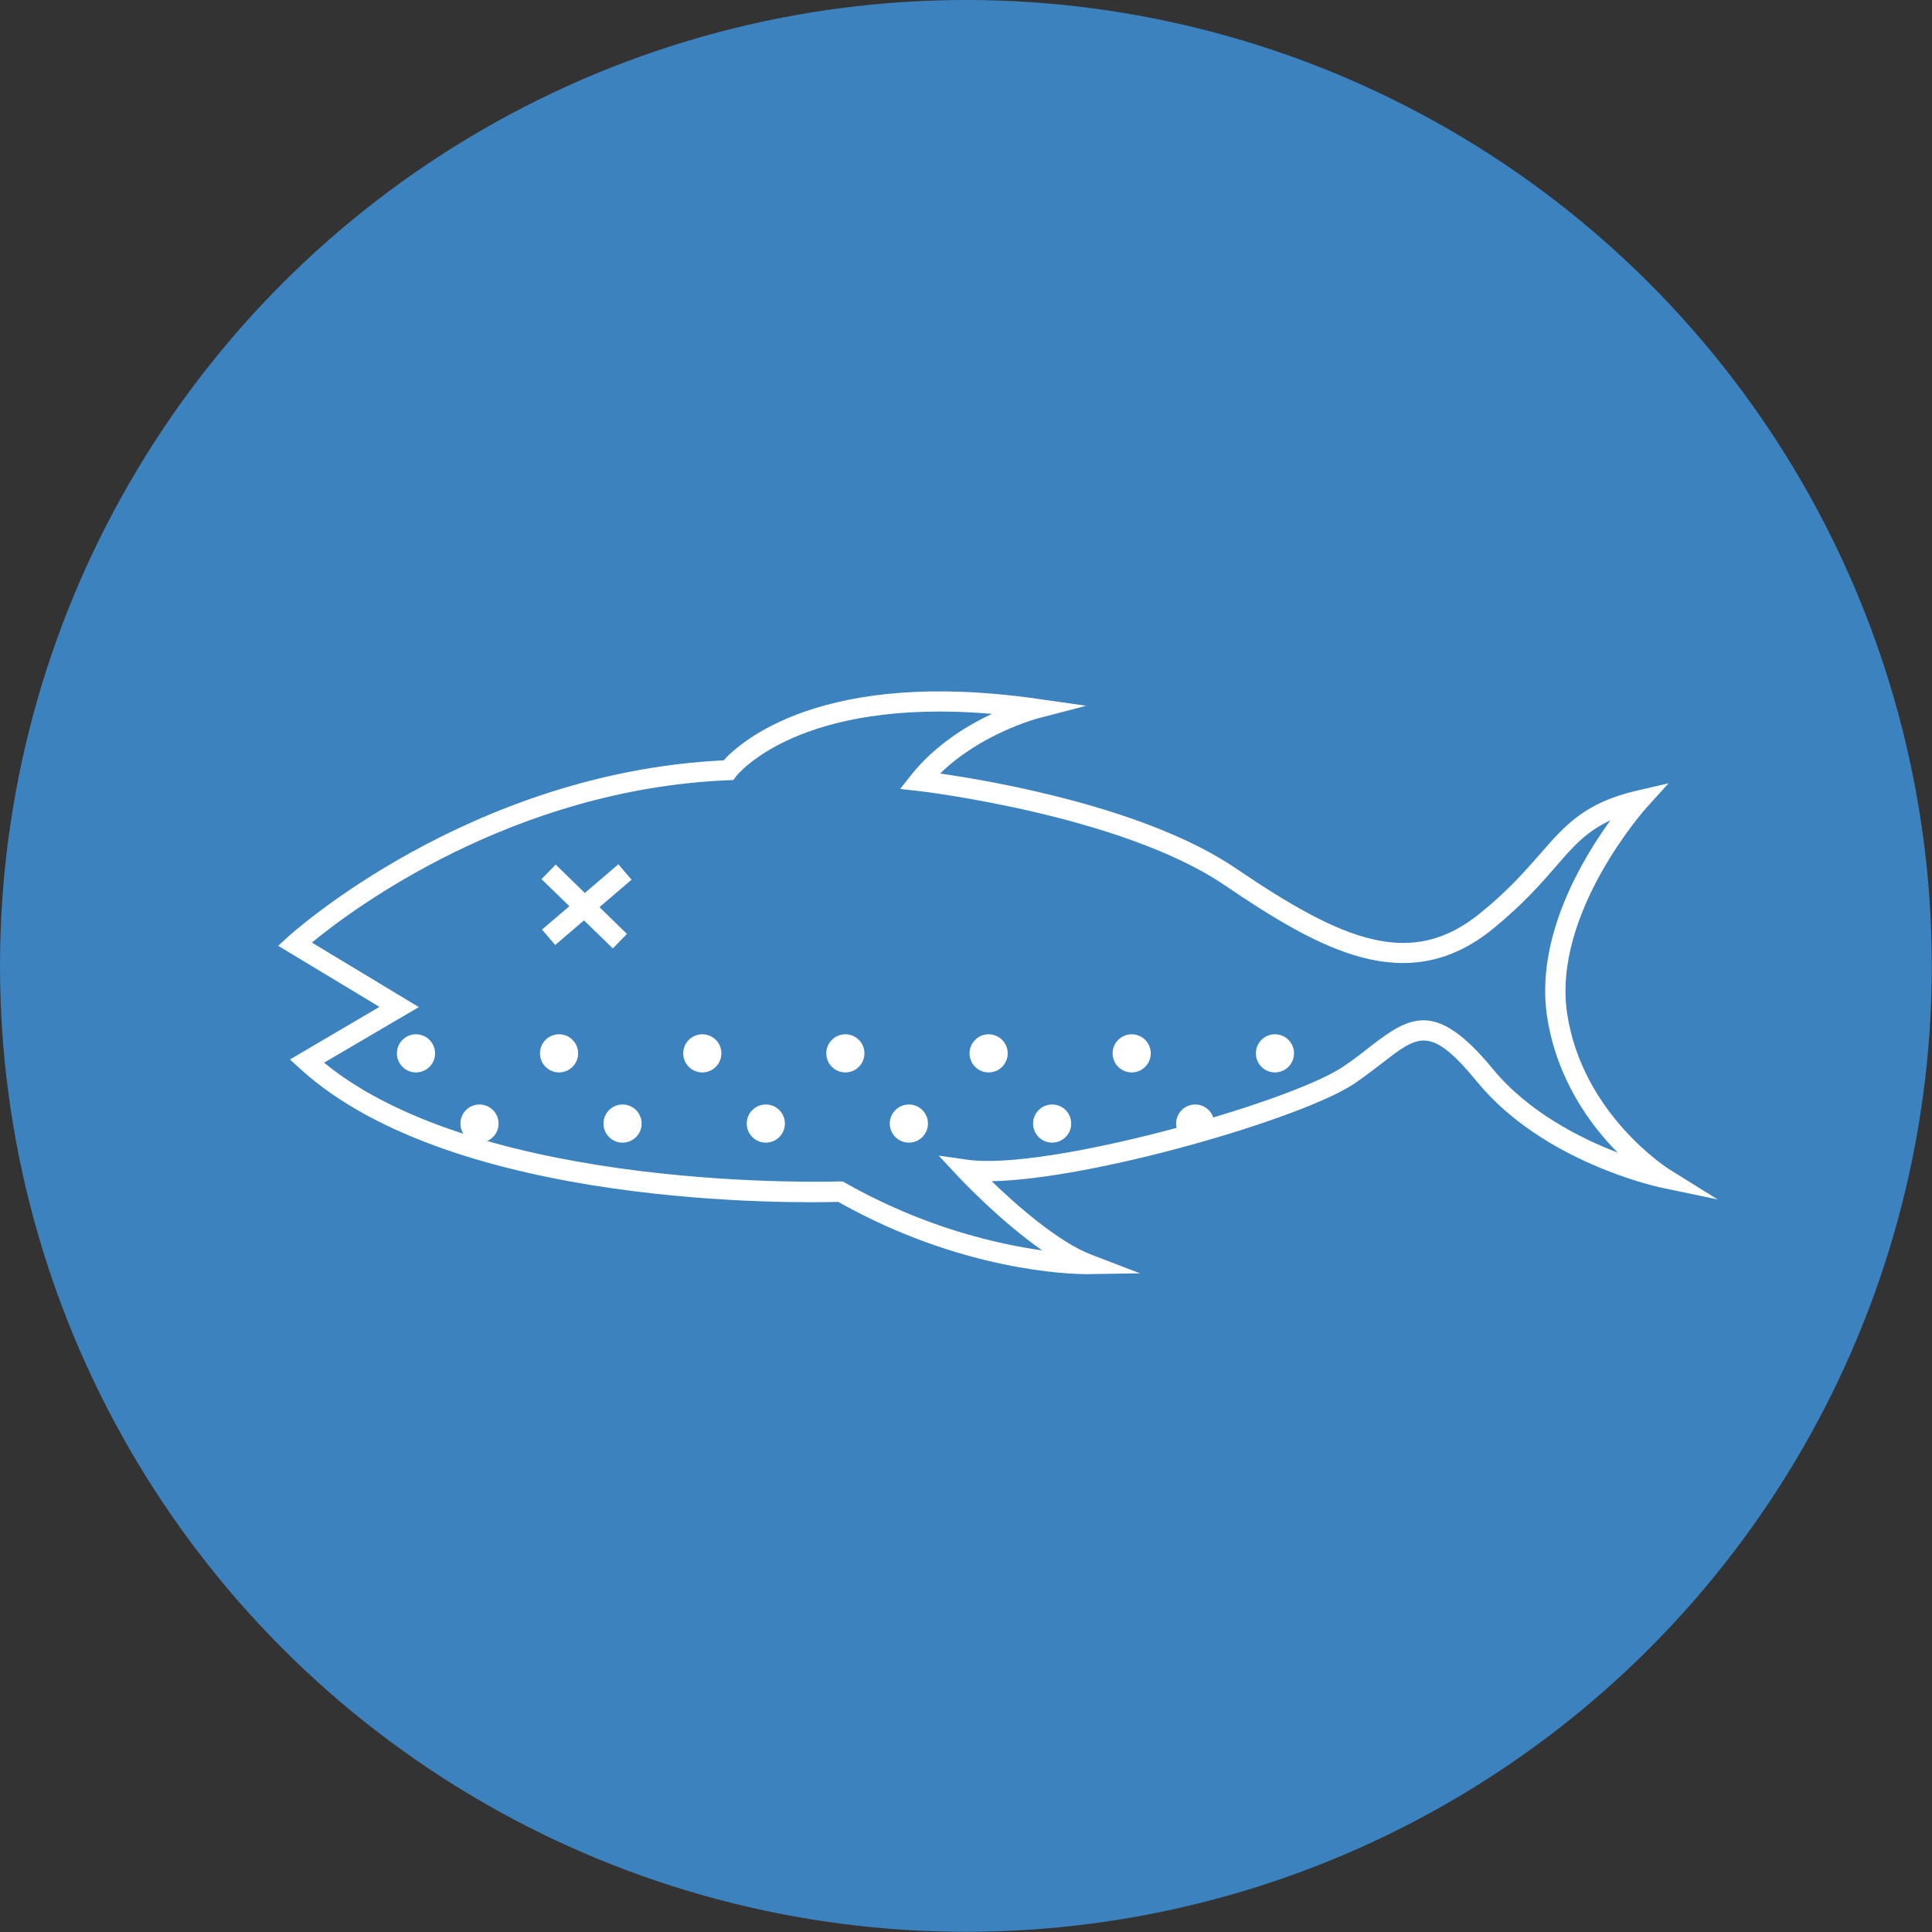 <?xml version="1.0" encoding="utf-8"?>
<!-- Generator: Adobe Illustrator 24.1.2, SVG Export Plug-In . SVG Version: 6.00 Build 0)  -->
<svg version="1.1" id="Layer_1" xmlns="http://www.w3.org/2000/svg" xmlns:xlink="http://www.w3.org/1999/xlink" x="0px" y="0px"
	 viewBox="0 0 95.21 95.21" style="enable-background:new 0 0 95.21 95.21;" xml:space="preserve">
<rect x="0" y="0" width="95.21" height="95.21" fill="#333333" stroke="none"/>
<style type="text/css">
	.st0{fill:#3B82BF;}
	.st1{fill:#FFFFFF;}
	.st2{clip-path:url(#SVGID_2_);}
	.st3{clip-path:url(#SVGID_4_);}
</style>
<g>
	<circle class="st0" cx="113.93" cy="-98.42" r="47.6"/>
	<g>
		<g>
			<path class="st1" d="M125.09-65.88h-22.35c-1.64,0-2.97-1.33-2.97-2.97v-39.36c0-1.64,1.33-2.97,2.97-2.97h22.35
				c1.64,0,2.97,1.33,2.97,2.97v39.36C128.06-67.21,126.72-65.88,125.09-65.88z M102.73-110.19c-1.09,0-1.97,0.88-1.97,1.97v39.36
				c0,1.09,0.88,1.97,1.97,1.97h22.35c1.09,0,1.97-0.88,1.97-1.97v-39.36c0-1.09-0.88-1.97-1.97-1.97H102.73z"/>
		</g>
		<g>
			<path class="st1" d="M124.1-111.08h-1c0-3.87-4.17-7.02-9.29-7.02c-5.12,0-9.29,3.15-9.29,7.02h-1c0-4.42,4.62-8.02,10.29-8.02
				C119.49-119.1,124.1-115.5,124.1-111.08z"/>
		</g>
		<g>
			<g>
				<rect x="111.17" y="-127.89" class="st1" width="1" height="9.63"/>
			</g>
			<g>
				<rect x="115.26" y="-127.89" class="st1" width="1" height="9.63"/>
			</g>
		</g>
		<g>
			<polygon class="st1" points="122.12,-126.41 102.63,-126.41 102.63,-130.66 122.12,-133.14 			"/>
		</g>
		<g>
			<circle class="st1" cx="103.48" cy="-92.59" r="0.94"/>
		</g>
		<g>
			<circle class="st1" cx="110.45" cy="-92.59" r="0.94"/>
		</g>
		<g>
			<circle class="st1" cx="117.42" cy="-92.59" r="0.94"/>
		</g>
		<g>
			<circle class="st1" cx="124.39" cy="-92.59" r="0.94"/>
		</g>
		<g>
			<circle class="st1" cx="103.48" cy="-85.42" r="0.94"/>
		</g>
		<g>
			<circle class="st1" cx="110.45" cy="-85.42" r="0.94"/>
		</g>
		<g>
			<circle class="st1" cx="117.42" cy="-85.42" r="0.94"/>
		</g>
		<g>
			<circle class="st1" cx="124.39" cy="-85.42" r="0.94"/>
		</g>
		<g>
			<circle class="st1" cx="103.48" cy="-78.25" r="0.94"/>
		</g>
		<g>
			<circle class="st1" cx="110.45" cy="-78.25" r="0.94"/>
		</g>
		<g>
			<circle class="st1" cx="117.42" cy="-78.25" r="0.94"/>
		</g>
		<g>
			<circle class="st1" cx="124.39" cy="-78.25" r="0.94"/>
		</g>
		<g>
			<circle class="st1" cx="103.48" cy="-71.08" r="0.94"/>
		</g>
		<g>
			<circle class="st1" cx="110.45" cy="-71.08" r="0.94"/>
		</g>
		<g>
			<circle class="st1" cx="117.42" cy="-71.08" r="0.94"/>
		</g>
		<g>
			<circle class="st1" cx="124.39" cy="-71.08" r="0.94"/>
		</g>
		<g>
			<circle class="st1" cx="106.96" cy="-88.83" r="0.94"/>
		</g>
		<g>
			<circle class="st1" cx="113.93" cy="-88.83" r="0.94"/>
		</g>
		<g>
			<circle class="st1" cx="120.91" cy="-88.83" r="0.94"/>
		</g>
		<g>
			<circle class="st1" cx="106.96" cy="-81.66" r="0.94"/>
		</g>
		<g>
			<circle class="st1" cx="113.93" cy="-81.66" r="0.94"/>
		</g>
		<g>
			<circle class="st1" cx="120.91" cy="-81.66" r="0.94"/>
		</g>
		<g>
			<circle class="st1" cx="106.96" cy="-74.49" r="0.94"/>
		</g>
		<g>
			<circle class="st1" cx="113.93" cy="-74.49" r="0.94"/>
		</g>
		<g>
			<circle class="st1" cx="120.91" cy="-74.49" r="0.94"/>
		</g>
		<g>
			<circle class="st1" cx="106.96" cy="-67.32" r="0.94"/>
		</g>
		<g>
			<circle class="st1" cx="113.93" cy="-67.32" r="0.94"/>
		</g>
		<g>
			<circle class="st1" cx="120.91" cy="-67.32" r="0.94"/>
		</g>
	</g>
</g>
<g>
	<circle class="st0" cx="216.49" cy="-94.52" r="47.6"/>
	<g>
		<path class="st1" d="M233.06-81.61h-11.71l-0.03-0.53v-11.87h-23.64v-0.13c-3.6-0.13-6.94-1.62-9.44-4.24
			c-2.62-2.74-3.97-6.34-3.8-10.13c0.33-7.36,6.54-13.12,14.15-13.12h12.13v-11.87h1v12.84l-0.53,0.03h-12.6
			c-6.95,0-12.85,5.46-13.15,12.17c-0.16,3.52,1.09,6.86,3.52,9.4c2.43,2.54,5.7,3.94,9.22,3.94h0.5v0.12h23.6l0.03,0.53v11.87
			h10.27v-12.7c0-4.75-3.37-8.92-8.01-9.91l-26.7,0.01c-1.43,0-2.65-1.05-2.76-2.39c-0.06-0.73,0.18-1.46,0.68-2
			c0.5-0.54,1.2-0.85,1.93-0.85h16.35c4.55-0.98,7.91-5.15,7.91-9.9v-13.17h1v13.17c0,5.22-3.7,9.8-8.8,10.88l-0.11,0.01h-16.35
			c-0.45,0-0.89,0.19-1.19,0.53c-0.31,0.34-0.46,0.78-0.42,1.24c0.07,0.83,0.85,1.47,1.77,1.47l26.91,0.01
			c5.1,1.09,8.8,5.66,8.8,10.88v13.67L233.06-81.61z"/>
	</g>
	<g>
		<rect x="219.81" y="-83.76" class="st1" width="15.69" height="5.6"/>
	</g>
	<g>
		<path class="st1" d="M240.51-60.94c-2.65,0-3.58-1.21-4.39-2.28c-0.79-1.03-1.47-1.91-3.71-1.87c-1.64,0.03-2.15,0.83-2.8,1.84
			c-0.69,1.08-1.47,2.31-3.74,2.31c-2.2,0-3.28-1.19-4.23-2.24c-0.93-1.03-1.73-1.91-3.49-1.91c-1.77,0-2.47,0.9-3.27,1.94
			c-0.8,1.04-1.71,2.21-3.75,2.21c-1.98,0-2.72-1.11-3.38-2.1c-0.71-1.06-1.38-2.06-3.64-2.06c-2.21,0-3.08,0.97-3.99,2
			c-0.9,1.01-1.92,2.16-4.22,2.16c-2.45,0-3.34-1.27-4.12-2.39c-0.69-0.99-1.24-1.77-2.8-1.77v-1c2.08,0,2.9,1.17,3.62,2.19
			c0.74,1.05,1.37,1.96,3.3,1.96c1.84,0,2.6-0.85,3.47-1.82c0.97-1.09,2.08-2.33,4.74-2.33c2.79,0,3.72,1.39,4.47,2.5
			c0.62,0.92,1.11,1.65,2.55,1.65c1.55,0,2.2-0.84,2.96-1.82c0.85-1.09,1.8-2.33,4.06-2.33c2.2,0,3.28,1.19,4.23,2.24
			c0.93,1.03,1.73,1.91,3.49,1.91c1.72,0,2.24-0.81,2.9-1.85c0.68-1.06,1.44-2.26,3.62-2.31c2.74-0.04,3.69,1.18,4.52,2.26
			c0.78,1.01,1.44,1.89,3.6,1.89c2.18,0,2.78-0.97,3.48-2.09c0.71-1.15,1.52-2.46,4.04-2.46v1c-1.96,0-2.5,0.88-3.19,1.98
			C244.1-62.3,243.25-60.94,240.51-60.94z"/>
	</g>
	<g>
		<defs>
			<path id="SVGID_1_" d="M222.5-133.51v13.17c0,5.11-3.6,9.37-8.41,10.39c0,0-0.01,0-0.01,0h-16.35c-1.23,0-2.22,1.05-2.11,2.31
				c0.1,1.12,1.14,1.93,2.26,1.93h26.8c0,0,0.01,0,0.01,0c4.8,1.02,8.41,5.29,8.41,10.39v13.17c0,0.02-0.02,0.03-0.03,0.03h-11.21
				c-0.02,0-0.03-0.02-0.03-0.03v-12.34c0-0.02-0.02-0.03-0.03-0.03h-23.6v-0.12c-7.52,0-13.58-6.27-13.24-13.86
				c0.32-7.15,6.49-12.64,13.65-12.64h12.6c0.02,0,0.03-0.02,0.03-0.03v-12.34H222.5z"/>
		</defs>
		<clipPath id="SVGID_2_">
			<use xlink:href="#SVGID_1_"  style="overflow:visible;"/>
		</clipPath>
		<g class="st2">
			<g>
				<circle class="st1" cx="182.85" cy="-141.49" r="0.94"/>
			</g>
			<g>
				<circle class="st1" cx="189.45" cy="-141.49" r="0.94"/>
			</g>
			<g>
				<circle class="st1" cx="189.45" cy="-134.89" r="0.94"/>
			</g>
			<g>
				<circle class="st1" cx="186.15" cy="-138.19" r="0.94"/>
			</g>
			<g>
				<circle class="st1" cx="182.85" cy="-134.89" r="0.94"/>
			</g>
			<g>
				<circle class="st1" cx="189.45" cy="-134.89" r="0.94"/>
			</g>
			<g>
				<circle class="st1" cx="186.15" cy="-131.6" r="0.94"/>
			</g>
			<g>
				<circle class="st1" cx="182.85" cy="-128.3" r="0.94"/>
			</g>
			<g>
				<circle class="st1" cx="189.45" cy="-128.3" r="0.94"/>
			</g>
			<g>
				<circle class="st1" cx="186.15" cy="-125" r="0.94"/>
			</g>
			<g>
				<circle class="st1" cx="182.85" cy="-121.71" r="0.94"/>
			</g>
			<g>
				<circle class="st1" cx="189.45" cy="-121.71" r="0.94"/>
			</g>
			<g>
				<circle class="st1" cx="186.15" cy="-118.41" r="0.94"/>
			</g>
			<g>
				<circle class="st1" cx="182.85" cy="-115.11" r="0.94"/>
			</g>
			<g>
				<circle class="st1" cx="189.45" cy="-115.11" r="0.94"/>
			</g>
			<g>
				<circle class="st1" cx="186.15" cy="-111.82" r="0.94"/>
			</g>
			<g>
				<circle class="st1" cx="182.85" cy="-108.52" r="0.94"/>
			</g>
			<g>
				<circle class="st1" cx="189.45" cy="-108.52" r="0.94"/>
			</g>
			<g>
				<circle class="st1" cx="186.15" cy="-105.22" r="0.94"/>
			</g>
			<g>
				<circle class="st1" cx="182.85" cy="-101.93" r="0.94"/>
			</g>
			<g>
				<circle class="st1" cx="189.45" cy="-101.93" r="0.94"/>
			</g>
			<g>
				<circle class="st1" cx="186.15" cy="-98.63" r="0.94"/>
			</g>
			<g>
				<circle class="st1" cx="182.85" cy="-95.33" r="0.94"/>
			</g>
			<g>
				<circle class="st1" cx="189.45" cy="-95.33" r="0.94"/>
			</g>
			<g>
				<circle class="st1" cx="186.15" cy="-92.04" r="0.94"/>
			</g>
			<g>
				<circle class="st1" cx="182.85" cy="-88.74" r="0.94"/>
			</g>
			<g>
				<circle class="st1" cx="189.45" cy="-88.74" r="0.94"/>
			</g>
			<g>
				<circle class="st1" cx="186.15" cy="-85.44" r="0.94"/>
			</g>
			<g>
				<circle class="st1" cx="182.85" cy="-82.15" r="0.94"/>
			</g>
			<g>
				<circle class="st1" cx="189.45" cy="-82.15" r="0.94"/>
			</g>
			<g>
				<circle class="st1" cx="186.15" cy="-78.85" r="0.94"/>
			</g>
			<g>
				<circle class="st1" cx="182.85" cy="-75.55" r="0.94"/>
			</g>
			<g>
				<circle class="st1" cx="189.45" cy="-75.55" r="0.94"/>
			</g>
			<g>
				<circle class="st1" cx="186.15" cy="-72.26" r="0.94"/>
			</g>
			<g>
				<circle class="st1" cx="182.85" cy="-68.96" r="0.94"/>
			</g>
			<g>
				<circle class="st1" cx="189.45" cy="-68.96" r="0.94"/>
			</g>
			<g>
				<circle class="st1" cx="186.15" cy="-65.66" r="0.94"/>
			</g>
			<g>
				<circle class="st1" cx="193.07" cy="-138.19" r="0.94"/>
			</g>
			<g>
				<circle class="st1" cx="199.66" cy="-138.19" r="0.94"/>
			</g>
			<g>
				<circle class="st1" cx="199.66" cy="-131.6" r="0.94"/>
			</g>
			<g>
				<circle class="st1" cx="196.37" cy="-134.89" r="0.94"/>
			</g>
			<g>
				<circle class="st1" cx="193.07" cy="-131.6" r="0.94"/>
			</g>
			<g>
				<circle class="st1" cx="199.66" cy="-131.6" r="0.94"/>
			</g>
			<g>
				<circle class="st1" cx="196.37" cy="-128.3" r="0.94"/>
			</g>
			<g>
				<circle class="st1" cx="193.07" cy="-125" r="0.94"/>
			</g>
			<g>
				<circle class="st1" cx="199.66" cy="-125" r="0.94"/>
			</g>
			<g>
				<circle class="st1" cx="196.37" cy="-121.71" r="0.94"/>
			</g>
			<g>
				<circle class="st1" cx="193.07" cy="-118.41" r="0.94"/>
			</g>
			<g>
				<circle class="st1" cx="199.66" cy="-118.41" r="0.94"/>
			</g>
			<g>
				<circle class="st1" cx="196.37" cy="-115.11" r="0.94"/>
			</g>
			<g>
				<circle class="st1" cx="193.07" cy="-111.82" r="0.94"/>
			</g>
			<g>
				<circle class="st1" cx="199.66" cy="-111.82" r="0.94"/>
			</g>
			<g>
				<circle class="st1" cx="196.37" cy="-108.52" r="0.94"/>
			</g>
			<g>
				<circle class="st1" cx="193.07" cy="-105.22" r="0.94"/>
			</g>
			<g>
				<circle class="st1" cx="199.66" cy="-105.22" r="0.94"/>
			</g>
			<g>
				<circle class="st1" cx="196.37" cy="-101.93" r="0.94"/>
			</g>
			<g>
				<circle class="st1" cx="193.07" cy="-98.63" r="0.94"/>
			</g>
			<g>
				<circle class="st1" cx="199.66" cy="-98.63" r="0.94"/>
			</g>
			<g>
				<circle class="st1" cx="196.37" cy="-95.33" r="0.94"/>
			</g>
			<g>
				<circle class="st1" cx="193.07" cy="-92.04" r="0.94"/>
			</g>
			<g>
				<circle class="st1" cx="199.66" cy="-92.04" r="0.94"/>
			</g>
			<g>
				<circle class="st1" cx="196.37" cy="-88.74" r="0.94"/>
			</g>
			<g>
				<circle class="st1" cx="193.07" cy="-85.44" r="0.94"/>
			</g>
			<g>
				<circle class="st1" cx="199.66" cy="-85.44" r="0.94"/>
			</g>
			<g>
				<circle class="st1" cx="196.37" cy="-82.15" r="0.94"/>
			</g>
			<g>
				<circle class="st1" cx="193.07" cy="-78.85" r="0.94"/>
			</g>
			<g>
				<circle class="st1" cx="199.66" cy="-78.85" r="0.94"/>
			</g>
			<g>
				<circle class="st1" cx="196.37" cy="-75.55" r="0.94"/>
			</g>
			<g>
				<circle class="st1" cx="193.07" cy="-72.26" r="0.94"/>
			</g>
			<g>
				<circle class="st1" cx="199.66" cy="-72.26" r="0.94"/>
			</g>
			<g>
				<circle class="st1" cx="196.37" cy="-68.96" r="0.94"/>
			</g>
			<g>
				<circle class="st1" cx="193.07" cy="-65.66" r="0.94"/>
			</g>
			<g>
				<circle class="st1" cx="199.66" cy="-65.66" r="0.94"/>
			</g>
			<g>
				<circle class="st1" cx="196.37" cy="-62.37" r="0.94"/>
			</g>
			<g>
				<circle class="st1" cx="203.29" cy="-134.89" r="0.94"/>
			</g>
			<g>
				<circle class="st1" cx="209.88" cy="-134.89" r="0.94"/>
			</g>
			<g>
				<circle class="st1" cx="209.88" cy="-128.3" r="0.94"/>
			</g>
			<g>
				<circle class="st1" cx="206.59" cy="-131.6" r="0.94"/>
			</g>
			<g>
				<circle class="st1" cx="203.29" cy="-128.3" r="0.94"/>
			</g>
			<g>
				<circle class="st1" cx="209.88" cy="-128.3" r="0.94"/>
			</g>
			<g>
				<circle class="st1" cx="206.59" cy="-125" r="0.94"/>
			</g>
			<g>
				<circle class="st1" cx="203.29" cy="-121.71" r="0.94"/>
			</g>
			<g>
				<circle class="st1" cx="209.88" cy="-121.71" r="0.94"/>
			</g>
			<g>
				<circle class="st1" cx="206.59" cy="-118.41" r="0.94"/>
			</g>
			<g>
				<circle class="st1" cx="203.29" cy="-115.11" r="0.94"/>
			</g>
			<g>
				<circle class="st1" cx="209.88" cy="-115.11" r="0.94"/>
			</g>
			<g>
				<circle class="st1" cx="206.59" cy="-111.82" r="0.94"/>
			</g>
			<g>
				<circle class="st1" cx="203.29" cy="-108.52" r="0.94"/>
			</g>
			<g>
				<circle class="st1" cx="209.88" cy="-108.52" r="0.94"/>
			</g>
			<g>
				<circle class="st1" cx="206.59" cy="-105.22" r="0.94"/>
			</g>
			<g>
				<circle class="st1" cx="203.29" cy="-101.93" r="0.94"/>
			</g>
			<g>
				<circle class="st1" cx="209.88" cy="-101.93" r="0.94"/>
			</g>
			<g>
				<circle class="st1" cx="206.59" cy="-98.63" r="0.94"/>
			</g>
			<g>
				<circle class="st1" cx="203.29" cy="-95.33" r="0.94"/>
			</g>
			<g>
				<circle class="st1" cx="209.88" cy="-95.33" r="0.94"/>
			</g>
			<g>
				<circle class="st1" cx="206.59" cy="-92.04" r="0.94"/>
			</g>
			<g>
				<circle class="st1" cx="203.29" cy="-88.74" r="0.94"/>
			</g>
			<g>
				<circle class="st1" cx="209.88" cy="-88.74" r="0.94"/>
			</g>
			<g>
				<circle class="st1" cx="206.59" cy="-85.44" r="0.94"/>
			</g>
			<g>
				<circle class="st1" cx="203.29" cy="-82.15" r="0.94"/>
			</g>
			<g>
				<circle class="st1" cx="209.88" cy="-82.15" r="0.94"/>
			</g>
			<g>
				<circle class="st1" cx="206.59" cy="-78.85" r="0.94"/>
			</g>
			<g>
				<circle class="st1" cx="203.29" cy="-75.55" r="0.94"/>
			</g>
			<g>
				<circle class="st1" cx="209.88" cy="-75.55" r="0.94"/>
			</g>
			<g>
				<circle class="st1" cx="206.59" cy="-72.26" r="0.94"/>
			</g>
			<g>
				<circle class="st1" cx="203.29" cy="-68.96" r="0.94"/>
			</g>
			<g>
				<circle class="st1" cx="209.88" cy="-68.96" r="0.94"/>
			</g>
			<g>
				<circle class="st1" cx="206.59" cy="-65.66" r="0.94"/>
			</g>
			<g>
				<circle class="st1" cx="203.29" cy="-62.37" r="0.94"/>
			</g>
			<g>
				<circle class="st1" cx="209.88" cy="-62.37" r="0.94"/>
			</g>
			<g>
				<circle class="st1" cx="206.59" cy="-59.07" r="0.94"/>
			</g>
			<g>
				<circle class="st1" cx="213.51" cy="-131.6" r="0.94"/>
			</g>
			<g>
				<circle class="st1" cx="220.1" cy="-131.6" r="0.94"/>
			</g>
			<g>
				<circle class="st1" cx="220.1" cy="-125" r="0.94"/>
			</g>
			<g>
				<circle class="st1" cx="216.81" cy="-128.3" r="0.94"/>
			</g>
			<g>
				<circle class="st1" cx="213.51" cy="-125" r="0.94"/>
			</g>
			<g>
				<circle class="st1" cx="220.1" cy="-125" r="0.94"/>
			</g>
			<g>
				<circle class="st1" cx="216.81" cy="-121.71" r="0.94"/>
			</g>
			<g>
				<circle class="st1" cx="213.51" cy="-118.41" r="0.94"/>
			</g>
			<g>
				<circle class="st1" cx="220.1" cy="-118.41" r="0.94"/>
			</g>
			<g>
				<circle class="st1" cx="216.81" cy="-115.11" r="0.94"/>
			</g>
			<g>
				<circle class="st1" cx="213.51" cy="-111.82" r="0.94"/>
			</g>
			<g>
				<circle class="st1" cx="220.1" cy="-111.82" r="0.94"/>
			</g>
			<g>
				<circle class="st1" cx="216.81" cy="-108.52" r="0.94"/>
			</g>
			<g>
				<circle class="st1" cx="213.51" cy="-105.22" r="0.94"/>
			</g>
			<g>
				<circle class="st1" cx="220.1" cy="-105.22" r="0.94"/>
			</g>
			<g>
				<circle class="st1" cx="216.81" cy="-101.93" r="0.94"/>
			</g>
			<g>
				<circle class="st1" cx="213.51" cy="-98.63" r="0.94"/>
			</g>
			<g>
				<circle class="st1" cx="220.1" cy="-98.63" r="0.94"/>
			</g>
			<g>
				<circle class="st1" cx="216.81" cy="-95.33" r="0.94"/>
			</g>
			<g>
				<circle class="st1" cx="213.51" cy="-92.04" r="0.94"/>
			</g>
			<g>
				<circle class="st1" cx="220.1" cy="-92.04" r="0.94"/>
			</g>
			<g>
				<circle class="st1" cx="216.81" cy="-88.74" r="0.94"/>
			</g>
			<g>
				<circle class="st1" cx="213.51" cy="-85.44" r="0.94"/>
			</g>
			<g>
				<circle class="st1" cx="220.1" cy="-85.44" r="0.94"/>
			</g>
			<g>
				<circle class="st1" cx="216.81" cy="-82.15" r="0.94"/>
			</g>
			<g>
				<circle class="st1" cx="213.51" cy="-78.85" r="0.94"/>
			</g>
			<g>
				<circle class="st1" cx="220.1" cy="-78.85" r="0.94"/>
			</g>
			<g>
				<circle class="st1" cx="216.81" cy="-75.55" r="0.94"/>
			</g>
			<g>
				<circle class="st1" cx="213.51" cy="-72.26" r="0.94"/>
			</g>
			<g>
				<circle class="st1" cx="220.1" cy="-72.26" r="0.94"/>
			</g>
			<g>
				<circle class="st1" cx="216.81" cy="-68.96" r="0.94"/>
			</g>
			<g>
				<circle class="st1" cx="213.51" cy="-65.66" r="0.94"/>
			</g>
			<g>
				<circle class="st1" cx="220.1" cy="-65.66" r="0.94"/>
			</g>
			<g>
				<circle class="st1" cx="216.81" cy="-62.37" r="0.94"/>
			</g>
			<g>
				<circle class="st1" cx="213.51" cy="-59.07" r="0.94"/>
			</g>
			<g>
				<circle class="st1" cx="220.1" cy="-59.07" r="0.94"/>
			</g>
			<g>
				<circle class="st1" cx="216.81" cy="-55.77" r="0.94"/>
			</g>
			<g>
				<circle class="st1" cx="223.73" cy="-128.3" r="0.94"/>
			</g>
			<g>
				<circle class="st1" cx="230.32" cy="-128.3" r="0.94"/>
			</g>
			<g>
				<circle class="st1" cx="230.32" cy="-121.71" r="0.94"/>
			</g>
			<g>
				<circle class="st1" cx="227.03" cy="-125" r="0.94"/>
			</g>
			<g>
				<circle class="st1" cx="223.73" cy="-121.71" r="0.94"/>
			</g>
			<g>
				<circle class="st1" cx="230.32" cy="-121.71" r="0.94"/>
			</g>
			<g>
				<circle class="st1" cx="227.03" cy="-118.41" r="0.94"/>
			</g>
			<g>
				<circle class="st1" cx="223.73" cy="-115.11" r="0.94"/>
			</g>
			<g>
				<circle class="st1" cx="230.32" cy="-115.11" r="0.94"/>
			</g>
			<g>
				<circle class="st1" cx="227.03" cy="-111.82" r="0.94"/>
			</g>
			<g>
				<circle class="st1" cx="223.73" cy="-108.52" r="0.94"/>
			</g>
			<g>
				<circle class="st1" cx="230.32" cy="-108.52" r="0.94"/>
			</g>
			<g>
				<circle class="st1" cx="227.03" cy="-105.22" r="0.94"/>
			</g>
			<g>
				<circle class="st1" cx="223.73" cy="-101.93" r="0.94"/>
			</g>
			<g>
				<circle class="st1" cx="230.32" cy="-101.93" r="0.94"/>
			</g>
			<g>
				<circle class="st1" cx="227.03" cy="-98.63" r="0.94"/>
			</g>
			<g>
				<circle class="st1" cx="223.73" cy="-95.33" r="0.94"/>
			</g>
			<g>
				<circle class="st1" cx="230.32" cy="-95.33" r="0.94"/>
			</g>
			<g>
				<circle class="st1" cx="227.03" cy="-92.04" r="0.94"/>
			</g>
			<g>
				<circle class="st1" cx="223.73" cy="-88.74" r="0.94"/>
			</g>
			<g>
				<circle class="st1" cx="230.32" cy="-88.74" r="0.94"/>
			</g>
			<g>
				<circle class="st1" cx="227.03" cy="-85.44" r="0.94"/>
			</g>
			<g>
				<circle class="st1" cx="223.73" cy="-82.15" r="0.94"/>
			</g>
			<g>
				<circle class="st1" cx="230.32" cy="-82.15" r="0.94"/>
			</g>
			<g>
				<circle class="st1" cx="227.03" cy="-78.85" r="0.94"/>
			</g>
			<g>
				<circle class="st1" cx="223.73" cy="-75.55" r="0.94"/>
			</g>
			<g>
				<circle class="st1" cx="230.32" cy="-75.55" r="0.94"/>
			</g>
			<g>
				<circle class="st1" cx="227.03" cy="-72.26" r="0.94"/>
			</g>
			<g>
				<circle class="st1" cx="223.73" cy="-68.96" r="0.94"/>
			</g>
			<g>
				<circle class="st1" cx="230.32" cy="-68.96" r="0.94"/>
			</g>
			<g>
				<circle class="st1" cx="227.03" cy="-65.66" r="0.94"/>
			</g>
			<g>
				<circle class="st1" cx="223.73" cy="-62.37" r="0.94"/>
			</g>
			<g>
				<circle class="st1" cx="230.32" cy="-62.37" r="0.94"/>
			</g>
			<g>
				<circle class="st1" cx="227.03" cy="-59.07" r="0.94"/>
			</g>
			<g>
				<circle class="st1" cx="223.73" cy="-55.77" r="0.94"/>
			</g>
			<g>
				<circle class="st1" cx="230.32" cy="-55.77" r="0.94"/>
			</g>
			<g>
				<circle class="st1" cx="227.03" cy="-52.48" r="0.94"/>
			</g>
		</g>
	</g>
	<g>
		<circle class="st1" cx="228" cy="-74.99" r="0.94"/>
	</g>
	<g>
		<circle class="st1" cx="224.69" cy="-71.38" r="0.94"/>
	</g>
	<g>
		<circle class="st1" cx="227.66" cy="-68.36" r="0.94"/>
	</g>
	<g>
		<circle class="st1" cx="213.12" cy="-55.41" r="0.94"/>
	</g>
	<g>
		<circle class="st1" cx="217.57" cy="-58.67" r="0.94"/>
	</g>
	<g>
		<circle class="st1" cx="222.36" cy="-55.41" r="0.94"/>
	</g>
	<g>
		<circle class="st1" cx="228" cy="-54.17" r="0.94"/>
	</g>
	<g>
		<circle class="st1" cx="232.8" cy="-59.07" r="0.94"/>
	</g>
	<g>
		<circle class="st1" cx="237.25" cy="-56.35" r="0.94"/>
	</g>
</g>
<g>
	<circle class="st0" cx="351.32" cy="-98.42" r="47.6"/>
	<g>
		<g>
			<path class="st1" d="M325.78-109.42l-0.32-0.41l-0.39-0.27l0.38,0.26l-0.27-0.38l2.18-1.52L325.78-109.42z M325.63-109.63
				l0.15,0.21L325.63-109.63z"/>
		</g>
		<g>
			<path class="st1" d="M341.54-96.1c-0.29,0-0.59-0.01-0.91-0.03c-3.12-0.18-6.58-4.8-9.25-8.55c-0.22,0.54-0.46,1.06-0.71,1.55
				c-0.17,0.33-0.46,0.57-0.82,0.68c-0.4,0.13-0.86,0.09-1.23-0.11c-0.7-0.37-0.96-1.29-0.57-2.04c0.21-0.41,0.41-0.83,0.59-1.25
				l0.19-0.48c0.08-0.21,0.16-0.42,0.23-0.63c0.08-0.25,0.16-0.5,0.23-0.74c-0.3-0.49-0.6-1.05-0.89-1.64
				c-0.06,0.08-0.13,0.15-0.19,0.23c-0.44,0.55-0.94,1.16-1.62,1.54c-0.71,0.39-1.58,0.17-2.03-0.53c-0.21-0.32-0.27-0.73-0.17-1.13
				c0.1-0.41,0.36-0.75,0.71-0.94l0.17-0.12c0.12-0.12,0.23-0.24,0.33-0.37l1.49-1.76c-0.13-0.36-0.26-0.73-0.38-1.11
				c-1.18,0.02-2.27-0.03-3.28-0.09c-0.83-0.05-1.43-0.66-1.47-1.48c-0.02-0.4,0.15-0.79,0.46-1.1c0.3-0.29,0.69-0.45,1.08-0.42
				c0.81,0.05,1.64,0.08,2.48,0.1c-0.71-4.2,0.41-6.83,3.19-7.44c2.4-0.53,5.71-0.09,7.42,2.76c0.14-0.08,0.28-0.17,0.41-0.26
				c0.11-0.07,0.21-0.15,0.32-0.23l0.48-0.37c0.1-0.08,0.2-0.17,0.3-0.25c0.38-0.32,0.75-0.68,1.1-1.05
				c0.55-0.58,1.5-0.59,2.11-0.02c0.28,0.25,0.44,0.61,0.45,1c0.01,0.42-0.14,0.83-0.43,1.13c-1.07,1.12-2.28,2.09-3.61,2.89
				c0.16,0.4,0.34,0.82,0.55,1.26c1.04-0.49,2.04-1.01,2.98-1.53c0.71-0.4,1.58-0.17,2.03,0.52c0.21,0.32,0.27,0.73,0.17,1.13
				c-0.1,0.41-0.36,0.75-0.71,0.95c-0.94,0.52-1.94,1.04-3.06,1.56c0.17,0.28,0.34,0.55,0.51,0.82c1.24-0.04,2.44-0.14,3.58-0.28
				c0.35-0.04,0.7,0.07,0.98,0.31c0.34,0.29,0.56,0.73,0.58,1.17c0.04,0.88-0.69,1.43-1.44,1.52c-0.54,0.07-1.1,0.12-1.7,0.17
				c0.94,1.25,1.88,2.35,2.58,3.02v0c2.74,2.65,3.62,5.27,2.62,7.8C346.31-97.2,344.68-96.1,341.54-96.1z M331.12-106.78l0.55,0.77
				c2.46,3.47,6.18,8.72,9.03,8.88c3.3,0.19,4.75-0.61,5.77-3.18c0.85-2.14,0.07-4.34-2.39-6.71v0c-0.88-0.85-2.09-2.3-3.24-3.89
				l-0.53-0.74l0.91-0.06c0.93-0.06,1.77-0.13,2.55-0.23c0.2-0.02,0.58-0.16,0.56-0.48c-0.01-0.16-0.1-0.34-0.22-0.45
				c-0.11-0.09-0.19-0.08-0.22-0.08c-1.26,0.15-2.58,0.25-3.95,0.29l-0.28,0.01l-0.15-0.24c-0.33-0.52-0.66-1.04-0.97-1.57
				l-0.28-0.47l0.5-0.23c1.3-0.6,2.44-1.18,3.49-1.76c0.11-0.06,0.19-0.18,0.22-0.32c0.03-0.13,0.02-0.25-0.04-0.34
				c-0.16-0.25-0.46-0.33-0.71-0.19c-1.09,0.61-2.27,1.21-3.49,1.77l-0.44,0.2l-0.22-0.44c-0.4-0.8-0.71-1.52-0.95-2.19l-0.14-0.4
				l0.37-0.21c1.39-0.79,2.65-1.77,3.75-2.92c0.1-0.1,0.15-0.25,0.15-0.4c0-0.09-0.03-0.21-0.13-0.3c-0.19-0.17-0.52-0.22-0.71-0.02
				c-0.38,0.39-0.77,0.77-1.17,1.11c-0.1,0.09-0.21,0.18-0.32,0.27l-0.53,0.41c-0.11,0.08-0.22,0.16-0.34,0.24
				c-0.24,0.17-0.5,0.32-0.75,0.47l-0.63,0.37l-0.24-0.49c-1.79-3.63-6.08-2.81-6.57-2.7c-2.93,0.64-2.87,4.09-2.31,6.86l0.12,0.6
				l-0.61,0c-1.06,0-2.12-0.04-3.14-0.1c-0.1-0.01-0.22,0.05-0.31,0.14c-0.1,0.1-0.16,0.23-0.16,0.34c0.01,0.3,0.22,0.5,0.53,0.52
				c1.09,0.07,2.27,0.09,3.58,0.09l0.38,0l0.11,0.36c0.17,0.57,0.37,1.13,0.57,1.68l0.1,0.27l-1.87,2.21
				c-0.1,0.12-0.21,0.24-0.32,0.36l0.01,0.06l-0.29,0.19l0,0c-0.08,0.05-0.13,0.08-0.17,0.11c-0.1,0.06-0.19,0.17-0.22,0.31
				c-0.03,0.13-0.02,0.26,0.04,0.35c0.16,0.25,0.45,0.33,0.71,0.19c0.51-0.28,0.93-0.8,1.33-1.29c0.1-0.13,0.21-0.26,0.31-0.38
				l0.89-1.06l0.33,0.71c0.42,0.89,0.86,1.73,1.29,2.43l0.12,0.19l-0.06,0.21c-0.1,0.34-0.19,0.68-0.31,1.01
				c-0.08,0.22-0.16,0.44-0.24,0.66l-0.2,0.51c-0.19,0.45-0.4,0.89-0.62,1.32c-0.12,0.24-0.09,0.57,0.15,0.7
				c0.13,0.07,0.31,0.09,0.46,0.04c0.11-0.03,0.19-0.1,0.23-0.18c0.36-0.71,0.69-1.47,1.01-2.31L331.12-106.78z M325.47-109.72
				l-0.15,0.33L325.47-109.72z"/>
		</g>
	</g>
	<g>
		<path class="st1" d="M357.14-64.64c-0.38,0-0.75-0.17-1.04-0.46c-0.29-0.3-0.45-0.69-0.42-1.07c0.02-0.36,0.03-0.72,0.01-1.09
			c-0.01-0.18-0.02-0.36-0.04-0.54l-0.04-0.27c-0.04-0.22-0.08-0.43-0.13-0.64c-2.84,0.77-5.86,1.19-8.96,1.26
			c-3.18,0.08-5.82-1.42-6.96-3.88c-0.94-2.02-0.63-4.29,0.81-5.92c1.82-2.06,3.89-2.15,6.09-2.25c1.03-0.05,2.09-0.09,3.25-0.32
			l-1.03-2.89c-0.12-0.34-0.1-0.71,0.07-1.05c0.19-0.38,0.54-0.69,0.95-0.82c0.84-0.27,1.6,0.3,1.86,1.01l1.01,2.83
			c0.75-0.3,1.72-0.67,2.8-0.99v-2.9c0-0.8,0.65-1.46,1.48-1.5c0.38-0.01,0.75,0.13,1.04,0.41c0.3,0.29,0.48,0.69,0.48,1.09v2.2
			c2.99-0.45,5.11,0.08,6.31,1.57c0.82,1.02,1.52,3.05,1.12,5.08c-0.35,1.78-1.47,3.24-3.25,4.24c-0.03,0.02-0.06,0.04-0.1,0.05
			l1.9,2.68c0.21,0.29,0.28,0.66,0.21,1.03c-0.08,0.42-0.35,0.82-0.71,1.05c-0.74,0.47-1.62,0.12-2.05-0.49l-2.09-2.95
			c-0.48,0.2-0.93,0.38-1.38,0.55c0.3,1.15,0.41,2.35,0.34,3.51c-0.05,0.83-0.66,1.43-1.48,1.47
			C357.17-64.64,357.15-64.64,357.14-64.64z M356.17-69.94l0.14,0.48c0.12,0.4,0.21,0.79,0.28,1.18l0.05,0.39
			c0.02,0.18,0.04,0.39,0.04,0.59c0.02,0.39,0.02,0.79-0.01,1.2c-0.01,0.1,0.05,0.21,0.14,0.31c0.1,0.1,0.24,0.16,0.34,0.16
			c0.3-0.01,0.5-0.22,0.52-0.53c0.08-1.19-0.07-2.44-0.43-3.61l-0.14-0.46l0.45-0.16c0.67-0.24,1.37-0.51,2.12-0.84l0.38-0.16
			l2.56,3.62c0.14,0.19,0.44,0.39,0.69,0.23c0.13-0.08,0.24-0.24,0.27-0.4c0.02-0.1,0-0.19-0.04-0.26l-2.57-3.63l0.51-0.27
			c0.09-0.05,0.18-0.09,0.28-0.14c0.11-0.05,0.21-0.1,0.31-0.16c1.53-0.86,2.46-2.06,2.75-3.56c0.36-1.84-0.36-3.56-0.92-4.27
			c-1.03-1.28-3.02-1.66-5.93-1.11l-0.59,0.11v-3.4c0-0.13-0.07-0.27-0.17-0.37c-0.05-0.05-0.17-0.14-0.31-0.13
			c-0.25,0.01-0.52,0.19-0.52,0.5v3.65l-0.36,0.1c-1.43,0.41-2.71,0.91-3.53,1.26l-0.49,0.21l-0.19-0.49l-1.19-3.33
			c-0.09-0.25-0.34-0.47-0.61-0.39c-0.15,0.05-0.29,0.17-0.36,0.31c-0.05,0.1-0.06,0.19-0.03,0.28l1.41,3.94l-0.54,0.13
			c-1.46,0.36-2.8,0.42-3.99,0.47c-2.15,0.09-3.85,0.17-5.38,1.91c-1.17,1.33-1.42,3.18-0.65,4.84c0.76,1.64,2.76,3.39,6.04,3.3
			c3.2-0.07,6.3-0.52,9.2-1.35L356.17-69.94z"/>
	</g>
	<g>
		<path class="st1" d="M367.92-101.95c-0.95,0-1.88-0.25-2.77-0.73c-1.19-0.66-1.98-1.63-2.33-2.89c-0.86-3.12,1.21-7.18,2.13-8.78
			c0.14-0.25,0.29-0.55,0.46-0.88c1.13-2.23,3.22-6.39,8.94-5.1l0,0c1.77,0.4,2.98,1.29,3.59,2.63c1.34,2.93-0.54,7.25-1.78,9.56
			c-0.94,1.76-3.38,4.98-6.55,5.92C369.05-102.04,368.48-101.95,367.92-101.95z M372.31-119.57c-3.58,0-5.01,2.83-6,4.79
			c-0.18,0.35-0.34,0.67-0.49,0.93c-0.87,1.49-2.8,5.26-2.04,8.01c0.28,1,0.88,1.75,1.84,2.28c1.17,0.64,2.42,0.78,3.71,0.4
			c2.49-0.74,4.83-3.33,5.96-5.44c0.93-1.73,2.96-6.04,1.75-8.68c-0.49-1.06-1.44-1.74-2.91-2.07
			C373.48-119.5,372.87-119.57,372.31-119.57z"/>
	</g>
	<g>
		<circle class="st1" cx="358.47" cy="-123.64" r="0.94"/>
	</g>
	<g>
		<circle class="st1" cx="331.47" cy="-114.3" r="0.94"/>
	</g>
	<g>
		<circle class="st1" cx="336.07" cy="-110.32" r="0.94"/>
	</g>
	<g>
		<circle class="st1" cx="338.84" cy="-102.12" r="0.94"/>
	</g>
	<g>
		<circle class="st1" cx="354.46" cy="-100.73" r="0.94"/>
	</g>
	<g>
		<circle class="st1" cx="348.64" cy="-90.07" r="0.94"/>
	</g>
	<g>
		<circle class="st1" cx="328.76" cy="-83.05" r="0.94"/>
	</g>
	<g>
		<circle class="st1" cx="315.91" cy="-93.98" r="0.94"/>
	</g>
	<g>
		<circle class="st1" cx="352.95" cy="-72.57" r="0.94"/>
	</g>
	<g>
		<circle class="st1" cx="373.02" cy="-89.44" r="0.94"/>
	</g>
	<g>
		<circle class="st1" cx="379.29" cy="-80.48" r="0.94"/>
	</g>
	<g>
		<circle class="st1" cx="385.81" cy="-100.24" r="0.94"/>
	</g>
	<g>
		<circle class="st1" cx="359.52" cy="-77.07" r="0.94"/>
	</g>
	<g>
		<circle class="st1" cx="367.15" cy="-107.46" r="0.94"/>
	</g>
	<g>
		<circle class="st1" cx="373.02" cy="-113.09" r="0.94"/>
	</g>
</g>
<g>
	<circle class="st0" cx="405.13" cy="12.88" r="47.6"/>
	<g>
		<path class="st1" d="M377.68,41.53c-0.83,0-1.5-0.67-1.5-1.5V14.15l3.3-3.82V-8.3c0-0.83,0.67-1.5,1.5-1.5s1.5,0.67,1.5,1.5v19.74
			l-3.3,3.82v24.76C379.18,40.86,378.51,41.53,377.68,41.53z"/>
	</g>
	<g>
		<path class="st1" d="M380.98-6.58h-7.71c-0.55,0-1-0.45-1-1s0.45-1,1-1h7.71c0.55,0,1,0.45,1,1S381.53-6.58,380.98-6.58z"/>
	</g>
	<g>
		<path class="st1" d="M380.98-3.48h-7.71c-0.55,0-1-0.45-1-1s0.45-1,1-1h7.71c0.55,0,1,0.45,1,1S381.53-3.48,380.98-3.48z"/>
	</g>
	<g>
		<path class="st1" d="M380.98-0.38h-7.71c-0.55,0-1-0.45-1-1s0.45-1,1-1h7.71c0.55,0,1,0.45,1,1S381.53-0.38,380.98-0.38z"/>
	</g>
	<g>
		<path class="st1" d="M380.98,2.72h-7.71c-0.55,0-1-0.45-1-1s0.45-1,1-1h7.71c0.55,0,1,0.45,1,1S381.53,2.72,380.98,2.72z"/>
	</g>
	<g>
		<path class="st1" d="M380.98,5.82h-7.71c-0.55,0-1-0.45-1-1s0.45-1,1-1h7.71c0.55,0,1,0.45,1,1S381.53,5.82,380.98,5.82z"/>
	</g>
	<g>
		<path class="st1" d="M408.44,44.75h-13.38c-3.17,0-5.74-2.58-5.74-5.74v-7.36c0-0.89,0.32-1.75,0.91-2.42l1.13-1.29V2.58
			c-0.3-1.01-2.95-11.03,6.23-16.48v-8.95h8.32v8.95c9.18,5.45,6.53,15.47,6.23,16.48v25.35l1.13,1.29
			c0.59,0.67,0.91,1.53,0.91,2.42V39C414.18,42.17,411.6,44.75,408.44,44.75z M398.58-21.85v8.53l-0.25,0.14
			c-9.21,5.27-6.14,15.11-6,15.53l0.02,0.15v25.8l-1.38,1.57c-0.43,0.49-0.66,1.11-0.66,1.76V39c0,2.61,2.13,4.74,4.74,4.74h13.38
			c2.61,0,4.74-2.13,4.74-4.74v-7.36c0-0.65-0.24-1.27-0.66-1.76l-1.38-1.57l0.02-25.96c0.14-0.42,3.21-10.27-6-15.53l-0.25-0.14
			v-8.53H398.58z"/>
	</g>
	<g>
		<rect x="396.54" y="-18.17" class="st1" width="10.22" height="1"/>
	</g>
	<g>
		<rect x="391.85" y="6.36" class="st1" width="19.78" height="1"/>
	</g>
	<g>
		<rect x="391.85" y="23.83" class="st1" width="19.78" height="1"/>
	</g>
	<g>
		<path class="st1" d="M442.46,33.55l-0.64-0.41c-0.02-0.01-2.09-1.26-8-1.35c-2.9-0.04-5.01,0.37-7.05,0.76
			c-2.31,0.45-4.5,0.88-7.66,0.67l-0.45-0.03l-0.02-0.45c0-0.06-0.19-5.59,0.55-11.06c0.38-2.82,0.18-4.66-0.04-6.61
			c-0.2-1.79-0.4-3.64-0.16-6.32c0.48-5.4-0.82-12.1-0.83-12.17l-0.12-0.6h5.76V6.09l12.37-0.6l0.35-10.16h5.52l0.26,13.45
			c0.01,0.12,0.19,3.5-0.51,6.31c-0.68,2.73-0.39,5.02,0.52,9.13c0.97,4.38,0.3,8.41,0.28,8.58L442.46,33.55z M419.64,32.25
			c2.8,0.14,4.81-0.26,6.95-0.68c2.09-0.41,4.24-0.83,7.26-0.78c4.41,0.07,6.79,0.77,7.84,1.19c0.14-1.31,0.35-4.36-0.35-7.54
			c-0.95-4.27-1.25-6.67-0.52-9.59c0.67-2.66,0.48-6,0.48-6.03l-0.24-12.48h-3.58l-0.34,10.11L422.8,7.14V-3.02h-3.55
			c0.31,1.79,1.15,7.2,0.74,11.86c-0.23,2.58-0.03,4.38,0.16,6.12c0.21,1.93,0.43,3.92,0.04,6.86
			C419.58,26.3,419.61,30.83,419.64,32.25z"/>
	</g>
</g>
<g>
	<circle class="st0" cx="552" cy="-86.36" r="47.6"/>
	<g>
		<defs>
			<circle id="SVGID_3_" cx="552" cy="-86.36" r="38.96"/>
		</defs>
		<clipPath id="SVGID_4_">
			<use xlink:href="#SVGID_3_"  style="overflow:visible;"/>
		</clipPath>
		<g class="st3">
			<path class="st1" d="M578.47-77.7c-3.1,0-4.19-1.19-5.16-2.25c-0.96-1.05-1.83-1.94-4.55-1.91c-2.04,0.03-2.7,0.89-3.45,1.88
				c-0.81,1.07-1.73,2.27-4.37,2.27c-2.56,0-3.84-1.17-4.96-2.21c-1.08-1-2.11-1.94-4.28-1.94c-2.2,0-3.09,0.96-4.03,1.98
				c-0.95,1.02-2.02,2.18-4.38,2.18c-2.29,0-3.13-1.05-3.94-2.06c-0.86-1.08-1.68-2.09-4.47-2.09c-2.72,0-3.77,0.98-4.89,2.03
				c-1.12,1.05-2.27,2.13-4.94,2.13c-2.86,0-3.91-1.25-4.83-2.35c-0.81-0.97-1.51-1.8-3.46-1.8v-1c2.41,0,3.38,1.15,4.23,2.16
				c0.86,1.03,1.67,1.99,4.07,1.99c2.28,0,3.2-0.86,4.26-1.86c1.15-1.08,2.45-2.3,5.57-2.3c3.27,0,4.32,1.31,5.25,2.47
				c0.76,0.94,1.35,1.69,3.16,1.69c1.93,0,2.73-0.86,3.65-1.86c1-1.08,2.13-2.3,4.76-2.3c2.56,0,3.84,1.17,4.96,2.21
				c1.08,1,2.11,1.94,4.28,1.94c2.14,0,2.81-0.87,3.58-1.88c0.8-1.05,1.7-2.23,4.23-2.27c3.25-0.05,4.32,1.16,5.3,2.23
				c0.94,1.03,1.76,1.92,4.42,1.92c2.7,0,3.43-0.99,4.27-2.13c0.84-1.14,1.8-2.42,4.73-2.42v1c-2.43,0-3.12,0.94-3.93,2.02
				C582.66-79.04,581.67-77.7,578.47-77.7z"/>
		</g>
		<g class="st3">
			<path class="st1" d="M578.47-68.34c-3.1,0-4.19-1.19-5.16-2.25c-0.96-1.05-1.81-1.93-4.55-1.91c-2.04,0.03-2.7,0.89-3.45,1.88
				c-0.81,1.07-1.73,2.27-4.37,2.27c-2.56,0-3.84-1.17-4.96-2.21c-1.08-1-2.11-1.94-4.28-1.94c-2.2,0-3.09,0.96-4.03,1.98
				c-0.95,1.02-2.02,2.18-4.38,2.18c-2.29,0-3.13-1.05-3.94-2.06c-0.86-1.08-1.68-2.09-4.47-2.09c-2.72,0-3.77,0.98-4.89,2.03
				c-1.12,1.05-2.27,2.13-4.94,2.13c-2.86,0-3.91-1.25-4.83-2.35c-0.81-0.97-1.51-1.8-3.46-1.8v-1c2.41,0,3.38,1.15,4.23,2.16
				c0.86,1.03,1.67,1.99,4.07,1.99c2.28,0,3.2-0.86,4.26-1.86c1.15-1.08,2.45-2.3,5.57-2.3c3.27,0,4.32,1.31,5.25,2.47
				c0.76,0.94,1.35,1.69,3.16,1.69c1.93,0,2.73-0.86,3.65-1.86c1-1.08,2.13-2.3,4.76-2.3c2.56,0,3.84,1.17,4.96,2.21
				c1.08,1,2.11,1.94,4.28,1.94c2.14,0,2.81-0.87,3.58-1.88c0.8-1.05,1.7-2.23,4.23-2.27c3.25-0.06,4.32,1.16,5.3,2.23
				c0.94,1.03,1.76,1.92,4.42,1.92c2.7,0,3.43-0.99,4.27-2.13c0.84-1.14,1.8-2.42,4.73-2.42v1c-2.43,0-3.12,0.94-3.93,2.02
				C582.66-69.69,581.67-68.34,578.47-68.34z"/>
		</g>
		<g class="st3">
			<path class="st1" d="M578.47-58.98c-3.1,0-4.19-1.19-5.16-2.25c-0.96-1.05-1.83-1.95-4.55-1.91c-2.04,0.03-2.7,0.89-3.45,1.88
				c-0.81,1.07-1.73,2.27-4.37,2.27c-2.56,0-3.84-1.17-4.96-2.21c-1.08-1-2.11-1.94-4.28-1.94c-2.2,0-3.09,0.96-4.03,1.98
				c-0.95,1.02-2.02,2.18-4.38,2.18c-2.29,0-3.13-1.05-3.94-2.06c-0.86-1.08-1.68-2.09-4.47-2.09c-2.72,0-3.77,0.98-4.89,2.03
				c-1.12,1.05-2.27,2.13-4.94,2.13c-2.86,0-3.91-1.25-4.83-2.35c-0.81-0.97-1.51-1.8-3.46-1.8v-1c2.41,0,3.38,1.15,4.23,2.16
				c0.86,1.03,1.67,1.99,4.07,1.99c2.28,0,3.2-0.86,4.26-1.86c1.15-1.08,2.45-2.3,5.57-2.3c3.27,0,4.32,1.31,5.25,2.47
				c0.76,0.94,1.35,1.69,3.16,1.69c1.93,0,2.73-0.86,3.65-1.86c1-1.08,2.13-2.3,4.76-2.3c2.56,0,3.84,1.17,4.96,2.21
				c1.08,1,2.11,1.94,4.28,1.94c2.14,0,2.81-0.87,3.58-1.88c0.8-1.05,1.7-2.23,4.23-2.27c3.25-0.06,4.32,1.16,5.3,2.23
				c0.94,1.03,1.76,1.92,4.42,1.92c2.7,0,3.43-0.99,4.27-2.13c0.84-1.14,1.8-2.42,4.73-2.42v1c-2.43,0-3.12,0.94-3.93,2.02
				C582.66-60.33,581.67-58.98,578.47-58.98z"/>
		</g>
		<g class="st3">
			<path class="st1" d="M578.47-49.63c-3.1,0-4.19-1.19-5.16-2.25c-0.96-1.05-1.81-1.94-4.55-1.91c-2.04,0.03-2.7,0.89-3.45,1.88
				c-0.81,1.07-1.73,2.27-4.37,2.27c-2.56,0-3.84-1.17-4.96-2.21c-1.08-1-2.11-1.94-4.28-1.94c-2.2,0-3.09,0.96-4.03,1.98
				c-0.95,1.02-2.02,2.18-4.38,2.18c-2.29,0-3.13-1.05-3.94-2.06c-0.86-1.08-1.68-2.09-4.47-2.09c-2.72,0-3.77,0.98-4.89,2.03
				c-1.12,1.05-2.27,2.13-4.94,2.13c-2.86,0-3.91-1.25-4.83-2.35c-0.81-0.97-1.51-1.8-3.46-1.8v-1c2.41,0,3.38,1.15,4.23,2.16
				c0.86,1.03,1.67,1.99,4.07,1.99c2.28,0,3.2-0.86,4.26-1.86c1.15-1.08,2.45-2.3,5.57-2.3c3.27,0,4.32,1.31,5.25,2.47
				c0.76,0.94,1.35,1.69,3.16,1.69c1.93,0,2.73-0.86,3.65-1.86c1-1.08,2.13-2.3,4.76-2.3c2.56,0,3.84,1.17,4.96,2.21
				c1.08,1,2.11,1.94,4.28,1.94c2.14,0,2.81-0.87,3.58-1.88c0.8-1.05,1.7-2.23,4.23-2.27c3.25-0.05,4.32,1.16,5.3,2.23
				c0.94,1.03,1.76,1.92,4.42,1.92c2.7,0,3.43-0.99,4.27-2.13c0.84-1.14,1.8-2.42,4.73-2.42v1c-2.43,0-3.12,0.94-3.93,2.02
				C582.66-50.97,581.67-49.63,578.47-49.63z"/>
		</g>
		<g class="st3">
			<circle class="st1" cx="565.96" cy="-107.96" r="7.91"/>
		</g>
		<g class="st3">
			<path class="st1" d="M554.78-107.21h-4.65c-0.41,0-0.75-0.34-0.75-0.75s0.34-0.75,0.75-0.75h4.65c0.41,0,0.75,0.34,0.75,0.75
				S555.2-107.21,554.78-107.21z"/>
		</g>
		<g class="st3">
			<path class="st1" d="M547.41-107.21h-2.08c-0.41,0-0.75-0.34-0.75-0.75s0.34-0.75,0.75-0.75h2.08c0.41,0,0.75,0.34,0.75,0.75
				S547.83-107.21,547.41-107.21z"/>
		</g>
		<g class="st3">
			<path class="st1" d="M552.25-99.29c-0.26,0-0.51-0.13-0.65-0.38c-0.21-0.36-0.08-0.82,0.27-1.02l4.03-2.32
				c0.36-0.21,0.82-0.08,1.02,0.27c0.21,0.36,0.08,0.82-0.27,1.02l-4.03,2.32C552.51-99.33,552.38-99.29,552.25-99.29z"/>
		</g>
		<g class="st3">
			<path class="st1" d="M548.1-96.9c-0.26,0-0.51-0.13-0.65-0.38c-0.21-0.36-0.08-0.82,0.27-1.02l1.8-1.04
				c0.36-0.21,0.82-0.08,1.02,0.27c0.21,0.36,0.08,0.82-0.27,1.02l-1.8,1.04C548.36-96.93,548.23-96.9,548.1-96.9z"/>
		</g>
		<g class="st3">
			<path class="st1" d="M558.04-93.5c-0.13,0-0.26-0.03-0.37-0.1c-0.36-0.21-0.48-0.67-0.27-1.02l2.32-4.03
				c0.21-0.36,0.66-0.48,1.02-0.27c0.36,0.21,0.48,0.67,0.27,1.02l-2.32,4.03C558.56-93.64,558.3-93.5,558.04-93.5z"/>
		</g>
		<g class="st3">
			<path class="st1" d="M555.65-89.35c-0.13,0-0.26-0.03-0.37-0.1c-0.36-0.21-0.48-0.67-0.27-1.02l1.04-1.8
				c0.21-0.36,0.66-0.48,1.02-0.27c0.36,0.21,0.48,0.67,0.27,1.02l-1.04,1.8C556.16-89.48,555.91-89.35,555.65-89.35z"/>
		</g>
		<g class="st3">
			<path class="st1" d="M565.96-91.38c-0.41,0-0.75-0.34-0.75-0.75v-4.65c0-0.41,0.34-0.75,0.75-0.75s0.75,0.34,0.75,0.75v4.65
				C566.71-91.72,566.37-91.38,565.96-91.38z"/>
		</g>
		<g class="st3">
			<path class="st1" d="M565.96-86.59c-0.41,0-0.75-0.34-0.75-0.75v-2.08c0-0.41,0.34-0.75,0.75-0.75s0.75,0.34,0.75,0.75v2.08
				C566.71-86.92,566.37-86.59,565.96-86.59z"/>
		</g>
		<g class="st3">
			<path class="st1" d="M573.87-93.5c-0.26,0-0.51-0.13-0.65-0.38l-2.32-4.03c-0.21-0.36-0.08-0.82,0.27-1.02
				c0.36-0.21,0.82-0.08,1.02,0.27l2.32,4.03c0.21,0.36,0.08,0.82-0.27,1.02C574.13-93.53,574-93.5,573.87-93.5z"/>
		</g>
		<g class="st3">
			<path class="st1" d="M576.27-89.35c-0.26,0-0.51-0.13-0.65-0.38l-1.04-1.8c-0.21-0.36-0.08-0.82,0.27-1.02
				c0.36-0.21,0.82-0.08,1.02,0.27l1.04,1.8c0.21,0.36,0.08,0.82-0.27,1.02C576.52-89.38,576.4-89.35,576.27-89.35z"/>
		</g>
		<g class="st3">
			<path class="st1" d="M579.66-99.29c-0.13,0-0.26-0.03-0.37-0.1l-4.03-2.32c-0.36-0.21-0.48-0.67-0.27-1.02
				c0.21-0.36,0.67-0.48,1.02-0.27l4.03,2.32c0.36,0.21,0.48,0.67,0.27,1.02C580.17-99.43,579.92-99.29,579.66-99.29z"/>
		</g>
		<g class="st3">
			<path class="st1" d="M583.81-96.9c-0.13,0-0.26-0.03-0.37-0.1l-1.8-1.04c-0.36-0.21-0.48-0.67-0.27-1.02s0.66-0.48,1.02-0.27
				l1.8,1.04c0.36,0.21,0.48,0.67,0.27,1.02C584.33-97.03,584.07-96.9,583.81-96.9z"/>
		</g>
		<g class="st3">
			<path class="st1" d="M581.78-107.21h-4.65c-0.41,0-0.75-0.34-0.75-0.75s0.34-0.75,0.75-0.75h4.65c0.41,0,0.75,0.34,0.75,0.75
				S582.2-107.21,581.78-107.21z"/>
		</g>
		<g class="st3">
			<path class="st1" d="M586.58-107.21h-2.08c-0.41,0-0.75-0.34-0.75-0.75s0.34-0.75,0.75-0.75h2.08c0.41,0,0.75,0.34,0.75,0.75
				S586.99-107.21,586.58-107.21z"/>
		</g>
		<g class="st3">
			<path class="st1" d="M575.64-112.79c-0.26,0-0.51-0.13-0.65-0.38c-0.21-0.36-0.08-0.82,0.27-1.02l4.03-2.32
				c0.36-0.21,0.82-0.08,1.02,0.27c0.21,0.36,0.08,0.82-0.27,1.02l-4.03,2.32C575.89-112.83,575.76-112.79,575.64-112.79z"/>
		</g>
		<g class="st3">
			<path class="st1" d="M582.02-116.48c-0.26,0-0.51-0.13-0.65-0.38c-0.21-0.36-0.08-0.82,0.27-1.02l1.8-1.04
				c0.36-0.21,0.82-0.08,1.02,0.27c0.21,0.36,0.08,0.82-0.27,1.02l-1.8,1.04C582.27-116.51,582.15-116.48,582.02-116.48z"/>
		</g>
		<g class="st3">
			<path class="st1" d="M571.54-116.89c-0.13,0-0.26-0.03-0.37-0.1c-0.36-0.21-0.48-0.67-0.27-1.02l2.32-4.03
				c0.21-0.36,0.67-0.48,1.02-0.27c0.36,0.21,0.48,0.67,0.27,1.02l-2.32,4.03C572.06-117.02,571.8-116.89,571.54-116.89z"/>
		</g>
		<g class="st3">
			<path class="st1" d="M575.23-123.27c-0.13,0-0.26-0.03-0.37-0.1c-0.36-0.21-0.48-0.67-0.27-1.02l1.04-1.8
				c0.21-0.36,0.67-0.48,1.02-0.27c0.36,0.21,0.48,0.67,0.27,1.02l-1.04,1.8C575.74-123.4,575.49-123.27,575.23-123.27z"/>
		</g>
		<g class="st3">
			<path class="st1" d="M565.96-118.38c-0.41,0-0.75-0.34-0.75-0.75v-4.65c0-0.41,0.34-0.75,0.75-0.75s0.75,0.34,0.75,0.75v4.65
				C566.71-118.72,566.37-118.38,565.96-118.38z"/>
		</g>
		<g class="st3">
			<path class="st1" d="M565.96-125.75c-0.41,0-0.75-0.34-0.75-0.75v-2.08c0-0.41,0.34-0.75,0.75-0.75s0.75,0.34,0.75,0.75v2.08
				C566.71-126.09,566.37-125.75,565.96-125.75z"/>
		</g>
		<g class="st3">
			<path class="st1" d="M560.37-116.89c-0.26,0-0.51-0.13-0.65-0.38l-2.32-4.03c-0.21-0.36-0.08-0.82,0.27-1.02
				c0.36-0.21,0.82-0.08,1.02,0.27l2.32,4.03c0.21,0.36,0.08,0.82-0.27,1.02C560.63-116.92,560.5-116.89,560.37-116.89z"/>
		</g>
		<g class="st3">
			<path class="st1" d="M556.69-123.27c-0.26,0-0.51-0.13-0.65-0.38l-1.04-1.8c-0.21-0.36-0.08-0.82,0.27-1.02
				c0.36-0.21,0.82-0.08,1.02,0.27l1.04,1.8c0.21,0.36,0.08,0.82-0.27,1.02C556.94-123.3,556.81-123.27,556.69-123.27z"/>
		</g>
		<g class="st3">
			<path class="st1" d="M556.28-112.79c-0.13,0-0.26-0.03-0.37-0.1l-4.03-2.32c-0.36-0.21-0.48-0.67-0.27-1.02
				c0.21-0.36,0.67-0.48,1.02-0.27l4.03,2.32c0.36,0.21,0.48,0.67,0.27,1.02C556.79-112.93,556.54-112.79,556.28-112.79z"/>
		</g>
		<g class="st3">
			<path class="st1" d="M549.9-116.48c-0.13,0-0.26-0.03-0.37-0.1l-1.8-1.04c-0.36-0.21-0.48-0.67-0.27-1.02
				c0.21-0.36,0.67-0.48,1.02-0.27l1.8,1.04c0.36,0.21,0.48,0.67,0.27,1.02C550.41-116.61,550.16-116.48,549.9-116.48z"/>
		</g>
	</g>
</g>
<g>
	<g>
		<circle class="st1" cx="546.61" cy="79.88" r="1.48"/>
	</g>
	<g>
		<circle class="st1" cx="549.48" cy="79.88" r="0.94"/>
	</g>
	<g>
		<circle class="st1" cx="552.84" cy="79.88" r="0.94"/>
	</g>
	<circle class="st0" cx="560.65" cy="79.88" r="47.6"/>
	<g>
		<path class="st1" d="M556.9,88.25c-13.97,0-19.2-4.39-19.42-4.57l-0.59-0.51l3.73-1.72l-4.18-2.66l0.56-0.44
			c0.28-0.22,7.09-5.45,18.8-5.45c8.01,0,12.51,2.93,15.49,4.87c1.34,0.87,2.4,1.56,3.23,1.6c1.2,0.09,2.13-0.98,3.22-2.18
			c1.27-1.4,2.72-2.99,4.94-3.11l1.62-0.08l-1.29,0.98c-0.03,0.02-3.17,2.44-3.21,5.65c-0.03,1.93,1.06,3.79,3.23,5.53l0,0
			c0.13,0.1,0.51,0.41,0.24,0.8c-0.28,0.4-0.53,0.25-1.35-0.24c-1.52-0.9-5.55-3.3-7.76-3.45c-0.9-0.07-1.53,0.4-2.49,1.1
			C569.54,85.92,566.34,88.25,556.9,88.25z M538.81,83.38c1.78,1.12,7.26,3.86,18.09,3.86c9.12,0,12.16-2.21,14.17-3.68
			c1.06-0.77,1.89-1.38,3.15-1.29c1.63,0.11,3.97,1.22,5.85,2.24c-0.87-1.25-1.29-2.55-1.27-3.9c0.03-2.06,1.1-3.79,2.07-4.93
			c-0.89,0.54-1.64,1.37-2.38,2.18c-1.21,1.33-2.33,2.6-4.01,2.51c-1.1-0.06-2.26-0.81-3.73-1.77c-2.88-1.88-7.23-4.71-14.94-4.71
			c-9.45,0-15.71,3.58-17.59,4.82l4.49,2.86L538.81,83.38z"/>
	</g>
	<g>
		<circle class="st1" cx="556.65" cy="82.41" r="0.94"/>
	</g>
	<g>
		<circle class="st1" cx="552.84" cy="84.19" r="0.94"/>
	</g>
	<g>
		<circle class="st1" cx="546.61" cy="78.4" r="1.48"/>
	</g>
	<g>
		<circle class="st1" cx="559.15" cy="86.31" r="0.94"/>
	</g>
	<g>
		<circle class="st1" cx="563.3" cy="83.34" r="0.94"/>
	</g>
</g>
<g>
	<circle class="st0" cx="47.6" cy="47.6" r="47.6"/>
	<g>
		<path class="st1" d="M53.53,62.79c-0.72,0-6.12-0.12-12.22-3.56c-1.87,0.05-18.92,0.36-26.52-6.56l-0.5-0.46l4.41-2.59l-4.99-3.01
			l0.49-0.45c0.09-0.08,8.88-8.08,21.46-8.69c0.82-0.9,4.85-4.54,15.41-3.04l2.46,0.35l-2.41,0.63c-0.03,0.01-2.79,0.75-4.79,2.71
			c2.66,0.38,10.18,1.69,14.57,4.67c5.34,3.63,8.67,4.97,12.06,2.2c1.37-1.11,2.2-2.07,2.94-2.91c1.23-1.41,2.2-2.53,4.78-3.12
			l1.55-0.36l-1.07,1.18c-0.05,0.05-4.68,5.23-3.93,10.17c0.75,4.96,4.97,7.63,5.01,7.66l2.41,1.5l-2.77-0.58
			c-0.24-0.05-5.85-1.27-9.09-5.22c-2.28-2.78-2.88-2.31-4.65-0.94c-0.42,0.32-0.88,0.68-1.41,1.04c-2.57,1.71-12.87,4.71-17.86,4.8
			c1.17,1.13,3.25,2.98,4.91,3.62l2.4,0.92l-2.57,0.04C53.59,62.79,53.57,62.79,53.53,62.79z M41.55,58.23l0.12,0.07
			c3.86,2.19,7.47,3.01,9.69,3.32c-2.08-1.45-4.02-3.51-4.13-3.63l-0.97-1.04l1.41,0.2c3.92,0.56,15.84-2.8,18.5-4.57
			c0.51-0.34,0.96-0.69,1.35-1c2-1.55,3.27-2.27,6.04,1.09c1.74,2.12,4.3,3.42,6.16,4.13c-1.37-1.38-3.01-3.63-3.48-6.71
			c-0.58-3.87,1.7-7.71,3.12-9.66c-1.18,0.54-1.84,1.29-2.71,2.3c-0.72,0.83-1.63,1.86-3.06,3.03c-4.24,3.46-8.51,1.07-13.26-2.15
			c-5.08-3.45-14.97-4.62-15.07-4.63l-0.9-0.1l0.56-0.71c1.17-1.46,2.73-2.41,3.96-2.99c-9.57-0.82-12.56,3.03-12.6,3.07l-0.14,0.19
			l-0.24,0.01c-10.63,0.44-18.5,6.33-20.53,8l5.27,3.18l-4.67,2.74c7.85,6.43,25.25,5.86,25.43,5.85L41.55,58.23z"/>
	</g>
	<g>
		
			<rect x="26.45" y="44.06" transform="matrix(0.76 -0.65 0.65 0.76 -22.03 29.517)" class="st1" width="4.95" height="1"/>
	</g>
	<g>
		
			<rect x="28.3" y="42.21" transform="matrix(0.697 -0.717 0.717 0.697 -23.303 34.195)" class="st1" width="1" height="4.9"/>
	</g>
	<g>
		<circle class="st1" cx="20.5" cy="51.91" r="0.94"/>
	</g>
	<g>
		<circle class="st1" cx="27.55" cy="51.91" r="0.94"/>
	</g>
	<g>
		<circle class="st1" cx="34.61" cy="51.91" r="0.94"/>
	</g>
	<g>
		<circle class="st1" cx="41.66" cy="51.91" r="0.94"/>
	</g>
	<g>
		<circle class="st1" cx="48.72" cy="51.91" r="0.94"/>
	</g>
	<g>
		<circle class="st1" cx="55.77" cy="51.91" r="0.94"/>
	</g>
	<g>
		<circle class="st1" cx="62.83" cy="51.91" r="0.94"/>
	</g>
	<g>
		<circle class="st1" cx="23.63" cy="55.37" r="0.94"/>
	</g>
	<g>
		<circle class="st1" cx="30.68" cy="55.37" r="0.94"/>
	</g>
	<g>
		<circle class="st1" cx="37.74" cy="55.37" r="0.94"/>
	</g>
	<g>
		<circle class="st1" cx="44.79" cy="55.37" r="0.94"/>
	</g>
	<g>
		<circle class="st1" cx="51.85" cy="55.37" r="0.94"/>
	</g>
	<g>
		<circle class="st1" cx="58.9" cy="55.37" r="0.94"/>
	</g>
</g>
<g>
	<circle class="st1" cx="140.51" cy="277.95" r="0.94"/>
</g>
<g>
	<circle class="st0" cx="167.62" cy="277.95" r="47.6"/>
	<g>
		<path class="st1" d="M173.54,293.14c-0.72,0-6.12-0.12-12.22-3.56c-1.87,0.05-18.92,0.36-26.52-6.56l-0.5-0.46l4.41-2.59
			l-4.99-3.01l0.49-0.45c0.09-0.08,8.88-8.08,21.46-8.69c0.82-0.9,4.84-4.54,15.41-3.04l2.46,0.35l-2.41,0.63
			c-0.03,0.01-2.79,0.75-4.79,2.71c2.66,0.38,10.18,1.69,14.57,4.67c5.34,3.63,8.67,4.97,12.06,2.2c1.37-1.11,2.2-2.07,2.93-2.91
			c1.23-1.41,2.21-2.53,4.79-3.12l1.55-0.36l-1.07,1.18c-0.05,0.05-4.68,5.23-3.93,10.17c0.75,4.96,4.97,7.63,5.01,7.66l2.41,1.5
			l-2.77-0.58c-0.24-0.05-5.85-1.27-9.09-5.22c-2.28-2.78-2.88-2.31-4.65-0.94c-0.42,0.32-0.88,0.68-1.41,1.04
			c-2.57,1.71-12.87,4.71-17.86,4.8c1.17,1.13,3.25,2.98,4.9,3.62l2.4,0.92l-2.57,0.04C173.6,293.13,173.58,293.14,173.54,293.14z
			 M161.57,288.57l0.12,0.07c3.86,2.19,7.47,3.01,9.69,3.32c-2.08-1.45-4.02-3.51-4.13-3.63l-0.97-1.04l1.41,0.2
			c3.92,0.56,15.84-2.8,18.5-4.57c0.51-0.34,0.96-0.69,1.35-0.99c2-1.56,3.27-2.27,6.04,1.09c1.74,2.12,4.3,3.42,6.16,4.13
			c-1.37-1.38-3.01-3.63-3.48-6.71c-0.58-3.87,1.69-7.71,3.12-9.66c-1.18,0.54-1.84,1.29-2.71,2.3c-0.72,0.83-1.63,1.86-3.06,3.03
			c-4.24,3.46-8.51,1.07-13.26-2.15c-5.08-3.45-14.97-4.62-15.07-4.63l-0.9-0.1l0.56-0.71c1.16-1.46,2.73-2.41,3.96-2.99
			c-9.57-0.82-12.56,3.03-12.59,3.07l-0.14,0.19l-0.24,0.01c-10.63,0.44-18.5,6.33-20.53,8l5.27,3.18l-4.67,2.74
			c7.85,6.43,25.26,5.86,25.43,5.85L161.57,288.57z"/>
	</g>
	<g>
		
			<rect x="146.46" y="274.41" transform="matrix(0.76 -0.65 0.65 0.76 -142.982 162.92)" class="st1" width="4.94" height="1"/>
	</g>
	<g>
		
			<rect x="148.31" y="272.56" transform="matrix(0.697 -0.717 0.717 0.697 -152.12 190.07)" class="st1" width="1" height="4.9"/>
	</g>
	<g>
		<circle class="st1" cx="147.56" cy="282.25" r="0.94"/>
	</g>
	<g>
		<circle class="st1" cx="154.62" cy="282.25" r="0.94"/>
	</g>
	<g>
		<circle class="st1" cx="161.67" cy="282.25" r="0.94"/>
	</g>
	<g>
		<circle class="st1" cx="168.73" cy="282.25" r="0.94"/>
	</g>
	<g>
		<circle class="st1" cx="175.78" cy="282.25" r="0.94"/>
	</g>
	<g>
		<circle class="st1" cx="182.84" cy="282.25" r="0.94"/>
	</g>
	<g>
		<circle class="st1" cx="143.64" cy="285.71" r="0.94"/>
	</g>
	<g>
		<circle class="st1" cx="150.7" cy="285.71" r="0.94"/>
	</g>
	<g>
		<circle class="st1" cx="157.75" cy="285.71" r="0.94"/>
	</g>
	<g>
		<circle class="st1" cx="164.81" cy="285.71" r="0.94"/>
	</g>
	<g>
		<circle class="st1" cx="171.86" cy="285.71" r="0.94"/>
	</g>
	<g>
		<circle class="st1" cx="178.92" cy="285.71" r="0.94"/>
	</g>
	<g>
		<path class="st1" d="M187.65,310.12l-25.74,0.74c-0.53-1.99-2.32-3.46-4.48-3.46h-0.99h-0.88h-8.51c-0.55,0-1,0.45-1,1s0.45,1,1,1
			h8.51v1.65h-8.51c-0.55,0-1,0.45-1,1s0.45,1,1,1h8.51v1.65h-8.51c-0.55,0-1,0.45-1,1s0.45,1,1,1h8.51h0.88h0.99
			c2.16,0,3.95-1.47,4.48-3.46l25.74,0.74c1.07,0,1.93-0.86,1.93-1.93S188.71,310.12,187.65,310.12z"/>
	</g>
	<g>
		<path class="st1" d="M188.8,244.91l-19.08,0.55c-1.03-1.22-3.78-2.82-11.1-2.94c-9.73-0.16-12.09,3.58-12.62,4.88
			c-0.09,0.21,0.07,0.44,0.29,0.44h0.73l30.84,0.61h0l10.94,0.32c1.07,0,1.93-0.86,1.93-1.93S189.87,244.91,188.8,244.91z"/>
	</g>
</g>
</svg>
